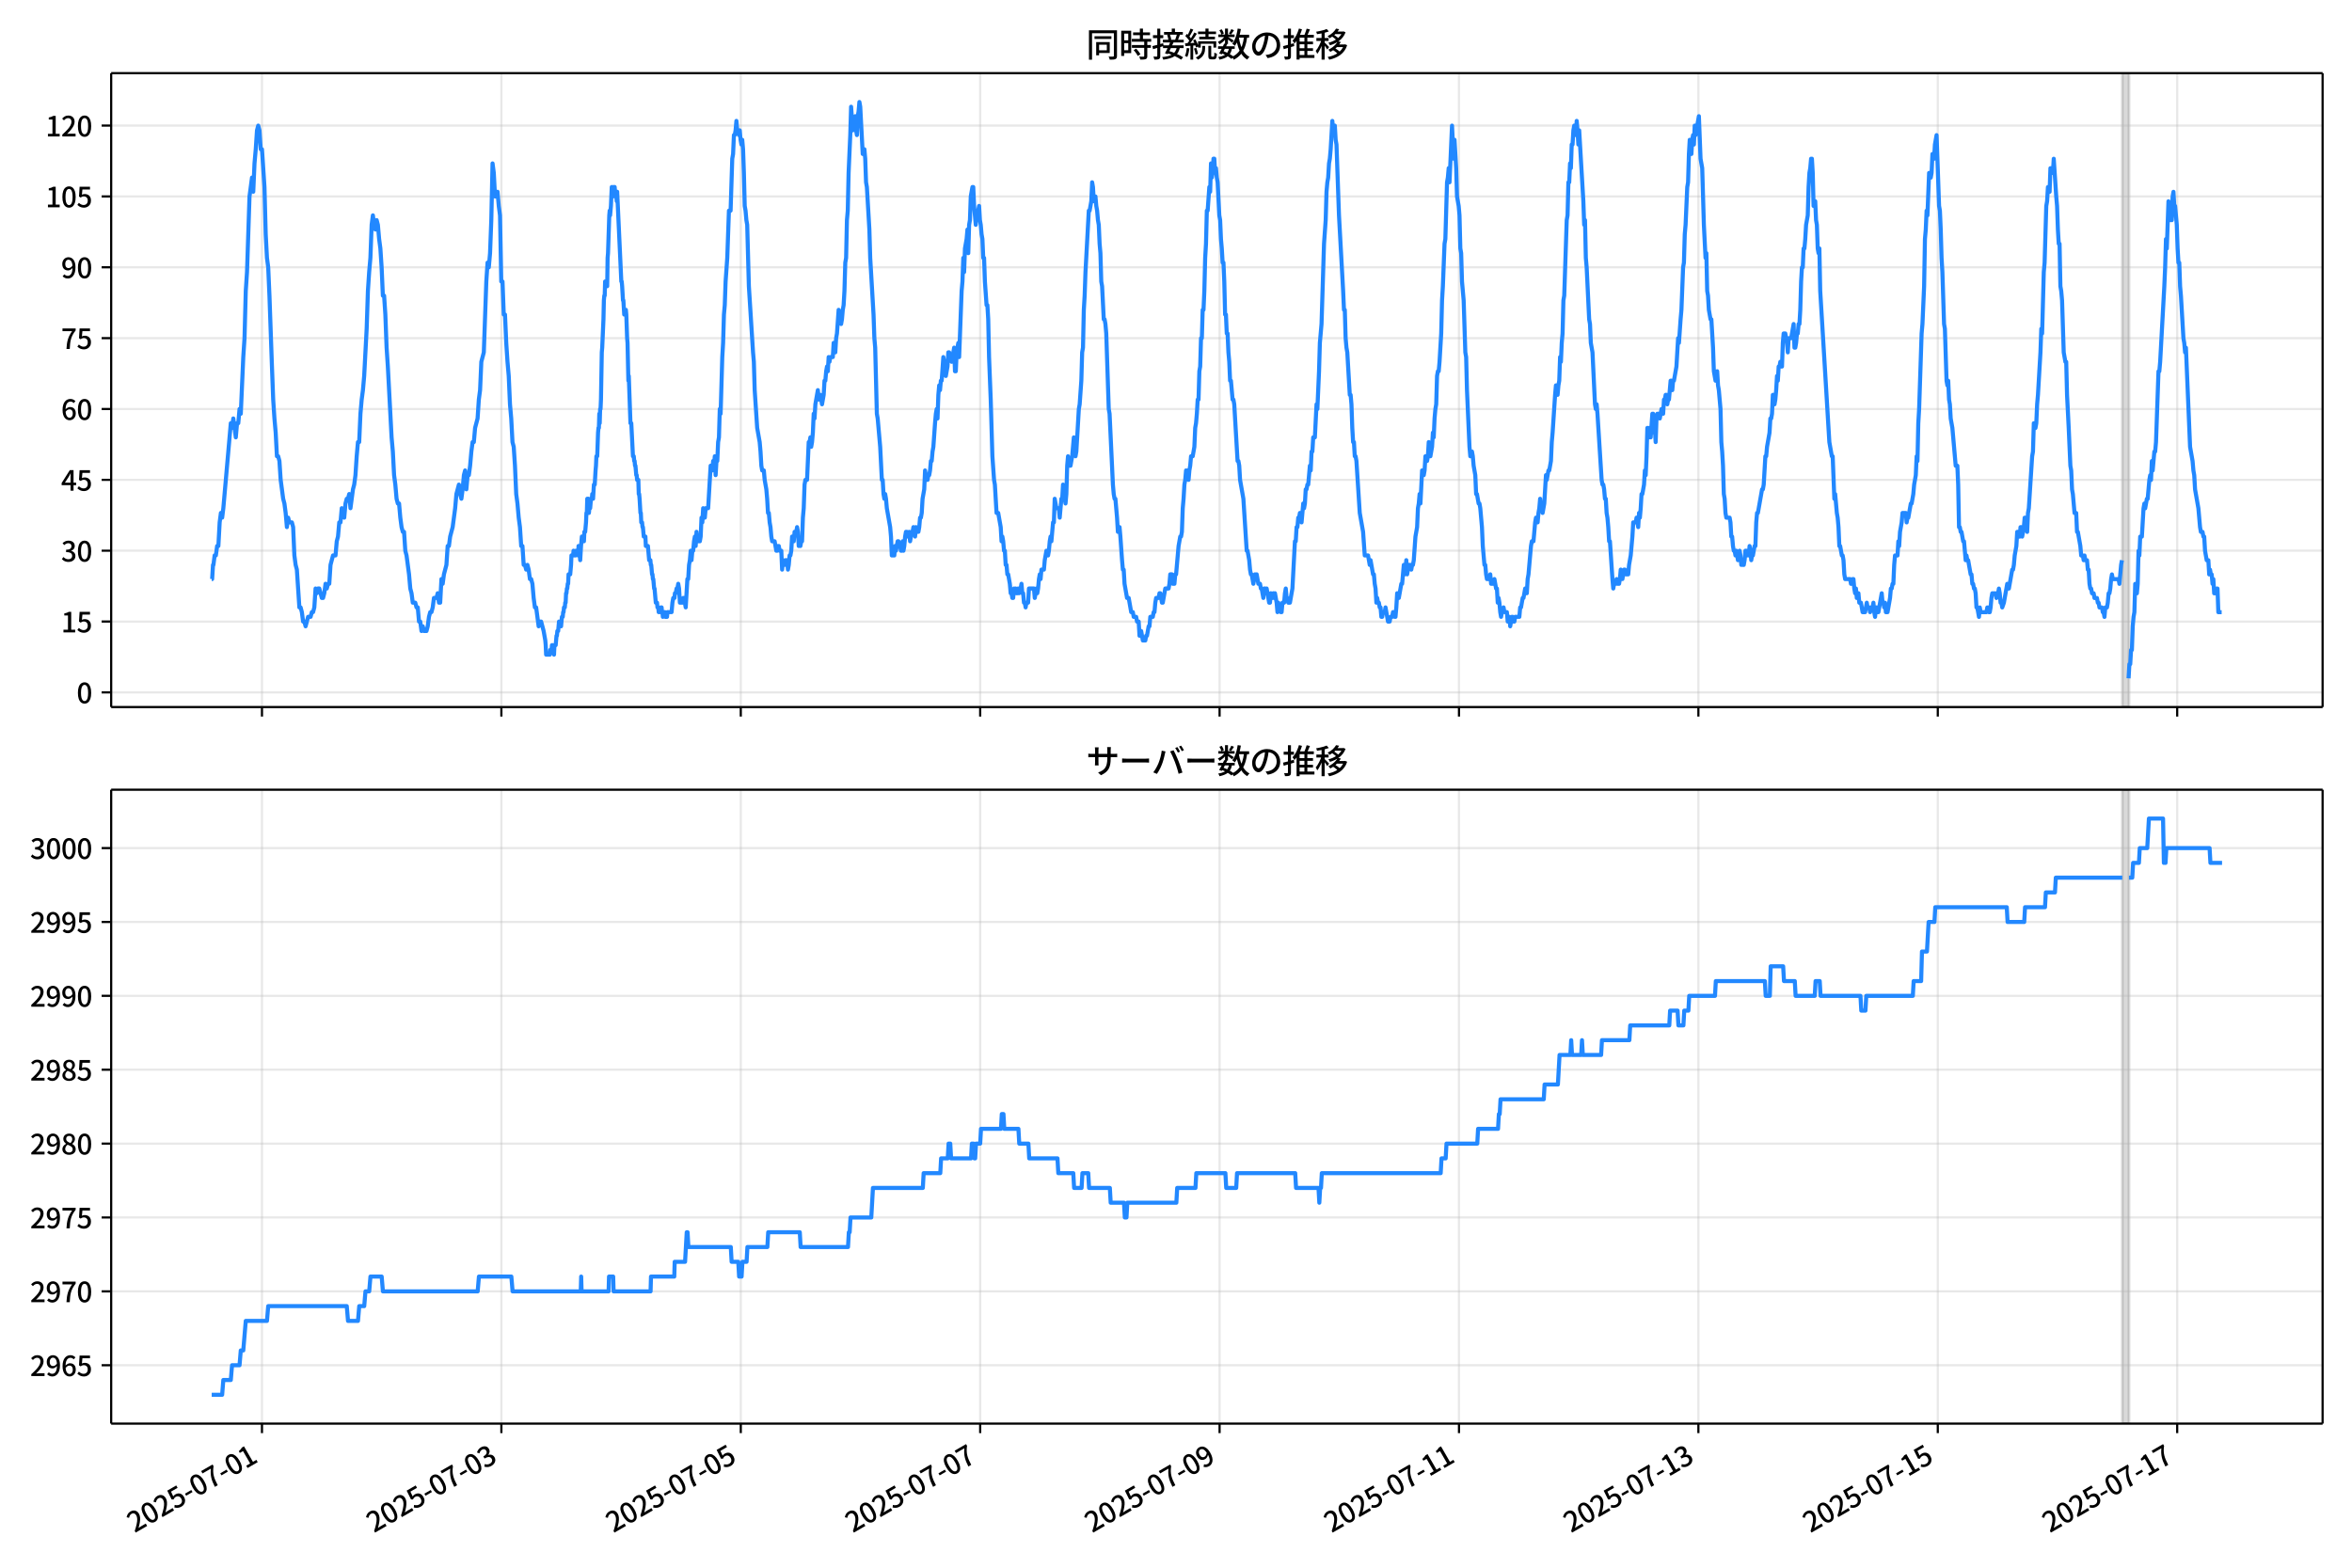 <!DOCTYPE svg  PUBLIC '-//W3C//DTD SVG 1.1//EN'  'http://www.w3.org/Graphics/SVG/1.1/DTD/svg11.dtd'>
<svg version="1.1" viewBox="0 0 864 576" xmlns="http://www.w3.org/2000/svg" xmlns:xlink="http://www.w3.org/1999/xlink">
 <defs>
  <style type="text/css">*{stroke-linejoin: round; stroke-linecap: butt}</style>
 </defs>
 <g id="aa">
  <g id="ab">
   <path d="m0 576h864v-576h-864z" fill="#fff"/>
  </g>
  <g id="ac">
   <g id="ad">
    <path d="m40.84 259.78h812.36v-232.9h-812.36z" fill="#fff"/>
   </g>
   <g id="ae">
    <path d="m779.63 259.78h2.443v-232.9h-2.443z" clip-path="url(#c)" fill="#808080" opacity=".3" stroke="#808080"/>
   </g>
   <g id="af">
    <g id="ag">
     <g id="ah">
      <path d="m96.235 259.78v-232.9" clip-path="url(#c)" fill="none" stroke="#b0b0b0" stroke-linecap="square" stroke-opacity=".3" stroke-width=".8"/>
     </g>
     <g id="ai">
      <defs>
       <path id="f" d="m0 0v3.5" stroke="#000" stroke-width=".8"/>
      </defs>
      <use x="96.235" y="259.778" stroke="#000000" stroke-width=".8" xlink:href="#f"/>
     </g>
    </g>
    <g id="aj">
     <g id="ak">
      <path d="m184.18 259.78v-232.9" clip-path="url(#c)" fill="none" stroke="#b0b0b0" stroke-linecap="square" stroke-opacity=".3" stroke-width=".8"/>
     </g>
     <g id="al">
      <use x="184.179" y="259.778" stroke="#000000" stroke-width=".8" xlink:href="#f"/>
     </g>
    </g>
    <g id="am">
     <g id="an">
      <path d="m272.12 259.78v-232.9" clip-path="url(#c)" fill="none" stroke="#b0b0b0" stroke-linecap="square" stroke-opacity=".3" stroke-width=".8"/>
     </g>
     <g id="ao">
      <use x="272.123" y="259.778" stroke="#000000" stroke-width=".8" xlink:href="#f"/>
     </g>
    </g>
    <g id="ap">
     <g id="aq">
      <path d="m360.07 259.78v-232.9" clip-path="url(#c)" fill="none" stroke="#b0b0b0" stroke-linecap="square" stroke-opacity=".3" stroke-width=".8"/>
     </g>
     <g id="ar">
      <use x="360.066" y="259.778" stroke="#000000" stroke-width=".8" xlink:href="#f"/>
     </g>
    </g>
    <g id="as">
     <g id="at">
      <path d="m448.01 259.78v-232.9" clip-path="url(#c)" fill="none" stroke="#b0b0b0" stroke-linecap="square" stroke-opacity=".3" stroke-width=".8"/>
     </g>
     <g id="au">
      <use x="448.01" y="259.778" stroke="#000000" stroke-width=".8" xlink:href="#f"/>
     </g>
    </g>
    <g id="av">
     <g id="aw">
      <path d="m535.95 259.78v-232.9" clip-path="url(#c)" fill="none" stroke="#b0b0b0" stroke-linecap="square" stroke-opacity=".3" stroke-width=".8"/>
     </g>
     <g id="ax">
      <use x="535.954" y="259.778" stroke="#000000" stroke-width=".8" xlink:href="#f"/>
     </g>
    </g>
    <g id="ay">
     <g id="az">
      <path d="m623.9 259.78v-232.9" clip-path="url(#c)" fill="none" stroke="#b0b0b0" stroke-linecap="square" stroke-opacity=".3" stroke-width=".8"/>
     </g>
     <g id="ba">
      <use x="623.898" y="259.778" stroke="#000000" stroke-width=".8" xlink:href="#f"/>
     </g>
    </g>
    <g id="bb">
     <g id="bc">
      <path d="m711.84 259.78v-232.9" clip-path="url(#c)" fill="none" stroke="#b0b0b0" stroke-linecap="square" stroke-opacity=".3" stroke-width=".8"/>
     </g>
     <g id="bd">
      <use x="711.841" y="259.778" stroke="#000000" stroke-width=".8" xlink:href="#f"/>
     </g>
    </g>
    <g id="be">
     <g id="bf">
      <path d="m799.79 259.78v-232.9" clip-path="url(#c)" fill="none" stroke="#b0b0b0" stroke-linecap="square" stroke-opacity=".3" stroke-width=".8"/>
     </g>
     <g id="bg">
      <use x="799.785" y="259.778" stroke="#000000" stroke-width=".8" xlink:href="#f"/>
     </g>
    </g>
   </g>
   <g id="bh">
    <g id="bi">
     <g id="bj">
      <path d="m40.84 254.4h812.36" clip-path="url(#c)" fill="none" stroke="#b0b0b0" stroke-linecap="square" stroke-opacity=".3" stroke-width=".8"/>
     </g>
     <g id="bk">
      <defs>
       <path id="h" d="m0 0h-3.5" stroke="#000" stroke-width=".8"/>
      </defs>
      <use x="40.84" y="254.398" stroke="#000000" stroke-width=".8" xlink:href="#h"/>
     </g>
     <g id="bl">
      <!-- 0 -->
      <g transform="translate(28.14 258.38) scale(.1 -.1)">
       <defs>
        <path id="a" transform="scale(.016)" d="m1830-90q-460 0-806 275-346 276-535 823-188 547-188 1366 0 820 188 1357 189 538 535 803 346 266 806 266 461 0 800-269 340-269 528-803 189-534 189-1354 0-819-189-1366-188-547-528-823-339-275-800-275zm0 589q237 0 422 185 186 186 288 599 103 413 103 1091 0 679-103 1082-102 403-288 582-185 180-422 180-236 0-422-180-186-179-292-582-105-403-105-1082 0-678 105-1091 106-413 292-599 186-185 422-185z"/>
       </defs>
       <use xlink:href="#a"/>
      </g>
     </g>
    </g>
    <g id="bm">
     <g id="bn">
      <path d="m40.84 228.37h812.36" clip-path="url(#c)" fill="none" stroke="#b0b0b0" stroke-linecap="square" stroke-opacity=".3" stroke-width=".8"/>
     </g>
     <g id="bo">
      <use x="40.84" y="228.366" stroke="#000000" stroke-width=".8" xlink:href="#h"/>
     </g>
     <g id="bp">
      <!-- 15 -->
      <g transform="translate(22.44 232.35) scale(.1 -.1)">
       <defs>
        <path id="k" transform="scale(.016)" d="m544 0v608h1037v3277h-845v467q333 58 579 147 247 90 451 218h557v-4109h915v-608h-2694z"/>
        <path id="e" transform="scale(.016)" d="m1715-90q-365 0-653 90t-506 237q-217 147-383 307l352 480q134-134 294-246t361-183q202-70 452-70 262 0 473 118 212 119 333 346 122 227 122 541 0 460-247 716-246 256-649 256-224 0-384-64t-365-198l-365 237 141 2240h2387v-627h-1747l-109-1204q154 77 307 118 154 42 340 42 397 0 723-160t518-490q192-329 192-847 0-519-224-887t-586-560q-361-192-777-192z"/>
       </defs>
       <use xlink:href="#k"/>
       <use transform="translate(57)" xlink:href="#e"/>
      </g>
     </g>
    </g>
    <g id="bq">
     <g id="br">
      <path d="m40.84 202.33h812.36" clip-path="url(#c)" fill="none" stroke="#b0b0b0" stroke-linecap="square" stroke-opacity=".3" stroke-width=".8"/>
     </g>
     <g id="bs">
      <use x="40.84" y="202.334" stroke="#000000" stroke-width=".8" xlink:href="#h"/>
     </g>
     <g id="bt">
      <!-- 30 -->
      <g transform="translate(22.44 206.32) scale(.1 -.1)">
       <defs>
        <path id="l" transform="scale(.016)" d="m1715-90q-371 0-656 90t-503 240q-217 150-377 323l359 474q211-205 479-359 269-153 634-153 269 0 467 92 199 93 311 266t112 423q0 256-125 451t-429 300q-304 106-835 106v551q467 0 732 105 266 106 384 291 119 186 119 423 0 307-192 489-192 183-531 183-269 0-503-119-233-118-438-316l-384 460q282 256 614 413 333 157 737 157 422 0 748-144 327-144 512-413 186-269 186-659 0-403-221-685-221-281-592-422v-26q269-70 490-227t349-400 128-557q0-422-215-726-214-304-573-468-358-163-787-163z"/>
       </defs>
       <use xlink:href="#l"/>
       <use transform="translate(57)" xlink:href="#a"/>
      </g>
     </g>
    </g>
    <g id="bu">
     <g id="bv">
      <path d="m40.84 176.3h812.36" clip-path="url(#c)" fill="none" stroke="#b0b0b0" stroke-linecap="square" stroke-opacity=".3" stroke-width=".8"/>
     </g>
     <g id="bw">
      <use x="40.84" y="176.302" stroke="#000000" stroke-width=".8" xlink:href="#h"/>
     </g>
     <g id="bx">
      <!-- 45 -->
      <g transform="translate(22.44 180.29) scale(.1 -.1)">
       <defs>
        <path id="x" transform="scale(.016)" d="m2170 0v3072q0 192 12 457 13 266 20 458h-26q-90-179-183-365-92-185-195-364l-921-1415h2579v-576h-3328v493l1875 2957h858v-4717h-691z"/>
       </defs>
       <use xlink:href="#x"/>
       <use transform="translate(57)" xlink:href="#e"/>
      </g>
     </g>
    </g>
    <g id="by">
     <g id="bz">
      <path d="m40.84 150.27h812.36" clip-path="url(#c)" fill="none" stroke="#b0b0b0" stroke-linecap="square" stroke-opacity=".3" stroke-width=".8"/>
     </g>
     <g id="ca">
      <use x="40.84" y="150.271" stroke="#000000" stroke-width=".8" xlink:href="#h"/>
     </g>
     <g id="cb">
      <!-- 60 -->
      <g transform="translate(22.44 154.26) scale(.1 -.1)">
       <defs>
        <path id="q" transform="scale(.016)" d="m1971-90q-339 0-634 144-294 144-518 435-224 292-352 733-128 442-128 1044 0 678 147 1161 148 483 397 784 250 301 570 445t665 144q397 0 688-147 292-147 490-359l-403-448q-128 154-327 253-198 99-409 99-307 0-567-182-259-182-413-605-153-422-153-1145 0-608 115-1002t326-589q212-195 493-195 212 0 375 121 163 122 259 343t96 522q0 300-90 511-89 212-259 320-169 109-419 109-211 0-451-134t-458-461l-25 538q134 192 313 323t374 201q196 71 375 71 397 0 694-163 298-163 467-490 170-326 170-825 0-468-195-817-195-348-512-544-317-195-701-195z"/>
       </defs>
       <use xlink:href="#q"/>
       <use transform="translate(57)" xlink:href="#a"/>
      </g>
     </g>
    </g>
    <g id="cc">
     <g id="cd">
      <path d="m40.84 124.24h812.36" clip-path="url(#c)" fill="none" stroke="#b0b0b0" stroke-linecap="square" stroke-opacity=".3" stroke-width=".8"/>
     </g>
     <g id="ce">
      <use x="40.84" y="124.239" stroke="#000000" stroke-width=".8" xlink:href="#h"/>
     </g>
     <g id="cf">
      <!-- 75 -->
      <g transform="translate(22.44 128.22) scale(.1 -.1)">
       <defs>
        <path id="i" transform="scale(.016)" d="m1235 0q32 646 109 1187t224 1024 384 941 576 938h-2208v627h3027v-455q-409-512-665-989-256-476-397-969t-205-1053-90-1251h-755z"/>
       </defs>
       <use xlink:href="#i"/>
       <use transform="translate(57)" xlink:href="#e"/>
      </g>
     </g>
    </g>
    <g id="cg">
     <g id="ch">
      <path d="m40.84 98.207h812.36" clip-path="url(#c)" fill="none" stroke="#b0b0b0" stroke-linecap="square" stroke-opacity=".3" stroke-width=".8"/>
     </g>
     <g id="ci">
      <use x="40.84" y="98.207" stroke="#000000" stroke-width=".8" xlink:href="#h"/>
     </g>
     <g id="cj">
      <!-- 90 -->
      <g transform="translate(22.44 102.19) scale(.1 -.1)">
       <defs>
        <path id="j" transform="scale(.016)" d="m1562-90q-410 0-708 150-297 151-502 356l403 461q141-160 346-256t422-96q224 0 425 102 202 103 352 333 151 230 237 614 87 384 87 941 0 589-115 970t-323 563-496 182q-205 0-372-118-166-118-262-336t-96-525q0-301 86-512 87-211 259-323 173-112 417-112 224 0 460 141 237 141 448 461l32-544q-134-180-313-314t-371-208-384-74q-391 0-689 166-297 167-467 496-169 330-169 823 0 467 195 816t515 541 698 192q339 0 636-138 298-137 519-419 221-281 349-710t128-1018q0-691-141-1187t-391-807q-249-310-563-461-313-150-652-150z"/>
       </defs>
       <use xlink:href="#j"/>
       <use transform="translate(57)" xlink:href="#a"/>
      </g>
     </g>
    </g>
    <g id="ck">
     <g id="cl">
      <path d="m40.84 72.175h812.36" clip-path="url(#c)" fill="none" stroke="#b0b0b0" stroke-linecap="square" stroke-opacity=".3" stroke-width=".8"/>
     </g>
     <g id="cm">
      <use x="40.84" y="72.175" stroke="#000000" stroke-width=".8" xlink:href="#h"/>
     </g>
     <g id="cn">
      <!-- 105 -->
      <g transform="translate(16.74 76.16) scale(.1 -.1)">
       <use xlink:href="#k"/>
       <use transform="translate(57)" xlink:href="#a"/>
       <use transform="translate(114)" xlink:href="#e"/>
      </g>
     </g>
    </g>
    <g id="co">
     <g id="cp">
      <path d="m40.84 46.144h812.36" clip-path="url(#c)" fill="none" stroke="#b0b0b0" stroke-linecap="square" stroke-opacity=".3" stroke-width=".8"/>
     </g>
     <g id="cq">
      <use x="40.84" y="46.144" stroke="#000000" stroke-width=".8" xlink:href="#h"/>
     </g>
     <g id="cr">
      <!-- 120 -->
      <g transform="translate(16.74 50.129) scale(.1 -.1)">
       <defs>
        <path id="b" transform="scale(.016)" d="m282 0v429q697 621 1164 1136 468 515 701 956 234 442 234 826 0 256-87 451-86 196-262 301-176 106-445 106-275 0-506-151-230-150-422-368l-416 410q301 333 637 518 336 186 803 186 429 0 749-176t496-493 176-745q0-455-224-919t-615-935q-390-470-889-950 186 20 394 36t374 16h1184v-634h-3046z"/>
       </defs>
       <use xlink:href="#k"/>
       <use transform="translate(57)" xlink:href="#b"/>
       <use transform="translate(114)" xlink:href="#a"/>
      </g>
     </g>
    </g>
   </g>
   <g id="cs">
    <path d="m77.765 212.75h.164l.318-5.206h.162l.432-3.471h.457l.46-3.471h.457l.475-8.677.456-3.471.459 1.736.432-3.471 2.748-31.238.458 1.736.458-3.471.916 6.942.458-5.206h.458l.458-5.206.458 1.736.916-20.825.458-6.942.458-17.355.458-6.942.916-27.767.916-6.942.458 5.206.458-10.413.458-5.206.458-6.942.458-1.736.458 1.736.458 6.942h.458l.916 13.884.458 17.355.458 8.677.458 3.471.458 10.413.916 26.032.458 12.148.458 6.942.458 5.206.458 8.677h.458l.458 1.736.458 6.942.916 6.942.458 1.736.458 3.471.458 5.206.458-3.471.458 1.736h.916l.458 1.736.458 10.413.458 3.471.458 1.736.916 13.884h.458l.458 1.736.458 3.471h.458l.458 1.736.916-3.471h.916l.458-1.736h.458l.458-1.736.458-6.942.458 1.736.458-1.736h.458l.916 3.471h.458l.458-1.736.458-3.471.458 1.736.458-1.736h.458l.458-6.942.916-3.471h.916l.458-5.206.458-1.736.458-5.206h.458l.458-5.206.916 3.471.458-5.206.458-1.736h.458l.458-1.736.458 5.206.916-6.942.458-1.736.458-3.471.458-6.942.458-5.206h.458l.458-10.413.458-5.206.458-3.471.458-5.206.916-17.355.458-13.884.458-6.942.458-5.206.458-12.148.458-3.471.458 3.471.458 1.736.458-3.471.458 1.736.458 5.206.458 3.471.458 6.942.458 10.413h.458l.458 6.942.458 12.148.458 6.942 1.374 26.032.458 5.206.458 8.677.458 3.471.458 5.206.458 1.736h.458l.458 5.206.458 3.471.458 1.736h.458l.458 6.942.458 1.736.916 6.942.458 5.206.458 1.736.458 3.471h.916l.458 1.736h.458l.458 5.206h.458l.458 3.471.458-1.736.458 1.736h.916l.458-1.736.458-3.471.458-1.736h.458l.458-1.736.458-3.471h.916l.458-1.736.458 3.471h.458l.458-8.677.458 1.736.458-3.471.916-3.471.458-6.942h.458l.458-3.471.916-3.471.916-6.942.458-5.206.916-3.471.458 3.471.458 1.736.458-3.471.458-5.206.458-1.736.458 6.942.458-5.206h.458l.458-3.471.458-5.206.458-3.471h.458l.458-5.206.916-3.471.458-6.942.458-3.471.458-10.413.916-3.471.916-26.032.458-6.942.458 1.736.458-5.206.458-12.148.458-20.825.458 3.471.458 8.677h.458l.458-1.736.458 5.206.458 3.471.458 24.296h.458l.458 12.148h.458l.458 10.413.458 6.942.458 5.206.458 10.413.458 5.206.458 8.677.458 1.736.458 6.942.458 10.413.458 3.471.458 5.206.458 3.471.458 6.942h.458l.458 6.942h.458l.458 1.736.458-1.736.458 1.736.458 3.471h.458l.458 1.736.458 5.206.458 3.471h.458l.916 6.942.458-1.736h.458l.916 3.471.611 3.471.153 1.736.153 3.471h1.374l.153-1.736h.458l.153-1.736h.305l.153 1.736h.153l.153 1.736.153-3.471h.458l.305-3.471h.153l.153-1.736h.305l.305-3.471h.611l.153 1.736.305-3.471h.305l.153-1.736h.153l.153-1.736h.305l.153-1.736h.153l.153-3.471h.153l.153-1.736h.153l.153-1.736h.153l.153-3.471h.611l.305-3.471.153-3.471h.611l.153-1.736.153 1.736h.611l.153-1.736h.611l.153 1.736.153-3.471.153 1.736h.153l.305 3.471.305-5.206.305-3.471.153 1.736h.153l.153-1.736h.153l.153 1.736.153-3.471h.305l.305-3.471.153-3.471h.153l.153-5.206h.458l.153 5.206.153-1.736h.305l.305-3.471h.305l.153-1.736.153 1.736h.153l.305-5.206h.305l.305-5.206.153-1.736.153-3.471h.305l.305-8.677.153-1.736h.153l.153-5.206.153 3.471.153-5.206h.153l.153-3.471.305-17.355.153-1.736.458-10.413.153-6.942.153-1.736h.153l.153-5.206.153 1.736.153-1.736.153 1.736.153-1.736.153 1.736.153-10.413.153-1.736.458-13.884.153-1.736.153 1.736.305-3.471.305-6.942.153 3.471h.305l.153-3.471h.458l.153 1.736h.305l.305 3.471.153-3.471 1.527 32.974h.153l.153 1.736.305 5.206h.153l.305 5.206.153-1.736h.153l.153 1.736.153-1.736.153 1.736.305 8.677.153 1.736.305 13.884.153-1.736.611 17.355h.305l.611 12.148h.305l.153 1.736h.153l.153 1.736h.153l.305 3.471h.153l.153 1.736h.458l.153 5.206h.153l.153 1.736.305 5.206h.153l.153 3.471h.305l.153 1.736h.153l.305 3.471h.611l.153 3.471h.763l.458 5.206h.458l.153 1.736h.153l.305 3.471h.153l.153 1.736h.153l.305 3.471h.153l.458 5.206h.458l.153 1.736h.305l.153 1.736h.611l.153-1.736.153 1.736.153-1.736.153 1.736h.153l.153 1.736.153-1.736h.611l.153 1.736h.611l.153-1.736h1.527l.305-3.471.305-1.736h.458l.153-1.736h.305l.305-1.736h.305l.305-1.736.305 1.736.305 5.206h.916l.305-1.736h.305l.611 3.471.611-10.413h.305l.305-5.206.305-1.736.305-3.471.305 3.471.305-3.471h.305l.305-3.471.305-1.736.305 3.471.305-5.206.305 3.471h.916l.305-1.736.305-6.942.305 1.736.305-5.206.305 3.471h.305l.305-3.471h.916l.916-15.619h.305l.305 1.736.305-3.471.305 1.736.305-3.471.305 6.942.305-5.206h.305l.305-6.942.305-1.736.305-10.413.305 1.736.611-20.825.305-5.206.305-10.413.305-3.471.305-8.677.611-8.677.611-17.355h.611l.611-19.09.305-1.736.305-6.942h.305l.305-1.736.305-3.471.305 3.471h.305l.305 1.736.305-1.736.305 3.471.305 1.736.305-1.736.305 3.471.305 8.677.305 12.148.305 1.736.305 3.471.305 1.736.611 22.561 1.527 24.296.305 3.471.305 10.413.916 13.884.916 5.206.305 3.471.305 5.206.305 1.736h.611l.305 3.471.611 3.471.305 3.471.305 5.206h.305l.305 3.471.305 1.736.305 3.471.305 1.736h.916l.611 3.471h.305l.305-1.736h.305l.305 1.736h.611l.305 6.942.305-3.471.305 1.736h.305l.305-1.736h.611l.305 3.471.305-1.736.305-3.471h.305l.305-1.736.305-5.206.305 1.736h.305l.305-3.471h.611l.305-1.736.305 1.736.305 5.206.305-1.736.305 1.736.305-1.736h.305l.305-8.677.305-3.471.305-8.677.305-1.736h.611l.611-13.884h.305l.305-1.736.305 3.471.305-1.736.305-3.471.305-6.942.305 1.736.305-5.206.916-5.206.305 3.471.305-1.736h.305l.611 3.471.611-3.471.305-5.206h.305l.305-3.471.305-1.736.305 1.736.305-5.206.305 1.736.305-1.736h.916l.305-5.206.305 3.471h.305l.305-5.206.305-1.736.611-8.677.305 3.471.305-1.736.305 3.471.305-1.736.305-3.471.305-1.736.305-5.206.305-10.413.305-1.736.305-13.884.305-3.471.305-13.884.611-13.884.305-10.413.611 8.677.305-3.471h.305l.305-1.736.305 5.206.305 1.736.305-6.942.305-1.736.305-3.471.305 1.736.916 17.355.305-1.736h.305l.305 3.471.305 8.677.305 1.736.916 15.619.305 10.413 1.221 20.825.305 8.677.305 3.471.611 24.296.305 1.736.916 10.413.611 12.148h.305l.305 5.206.305 1.736.305-1.736.305 1.736.305 3.471 1.221 6.942.305 3.471.305 6.942h.916l.305-3.471.305 1.736.611-3.471h.305l.305 1.736h.305l.305 1.736h.305l.305-3.471.305 3.471.305-1.736.305-3.471.305-1.736h.305l.305 1.736h.305l.305-1.736.305 3.471.611-3.471h.305l.305-1.736.611 3.471.305-3.471.305 1.736h.611l.305-1.736.305-3.471h.305l.305-1.736.305-5.206.611-3.471.305-6.942.611 3.471h.305l.305-1.736h.305l.305-1.736.305-3.471h.305l.305-3.471.305-1.736.611-8.677.305-3.471.305-1.736.305 3.471.305-8.677.305-3.471.305 1.736.305-3.471h.305l.611-8.677.305 1.736h.305l.305 5.206.611-3.471.305-5.206h.305l.305 1.736h.305l.305 1.736.916-5.206.305 8.677h.305l.305-6.942.611-3.471.305 5.206.916-24.296.305-3.471.305-8.677.305 5.206.305-8.677.611-3.471.305-3.471.305 8.677.305-10.413.305-1.736.305-8.677.611-3.471h.305l.305 6.942.611 6.942.305-3.471h.305l.611-3.471.305 5.206.305 1.736.305 3.471.305 1.736.305 6.942h.305l.305 8.677.611 8.677h.305l.305 5.206.305 13.884.611 15.619.611 20.825.611 8.677.305 1.736.611 10.413h.611l.916 5.206.305 5.206.305-1.736.305 1.736.305 3.471h.305l.305 5.206h.305l.305 3.471h.305l.611 3.471.305 3.471h.305l.305 1.736h.305l.305-3.471.305 1.736.305-1.736.305 1.736h.305l.305-1.736.305 1.736.305-1.736h.305l.305-1.736.305 3.471h.305l.305 3.471h.305l.305 1.736.305-1.736h.611l.305-5.206h1.832l.305 3.471.611-3.471.305 1.736.305-1.736.305-3.471.305-1.736.305 1.736.305-3.471h.916l.305-3.471.611-3.471.305 1.736h.305l.305-1.736.305-3.471.305-1.736.305 1.736.611-6.942h.305l.305-8.677.611 3.471h.916l.305 3.471.611-6.942h.305l.305-5.206.305 3.471.611 3.471.305-3.471.305-10.413.305-3.471.305 3.471h.611l.611-3.471.611-6.942.305 1.736.305 5.206.305-1.736.916-15.619.305-1.736.611-8.677.305-10.413.305-1.736.305-13.884.305-5.206.305-8.677 1.221-22.561h.305l.611-3.471.305-6.942.305 1.736.305 5.206.305-1.736h.305l.305 3.471.305 1.736.305 3.471.305 1.736.305 6.942.305 3.471.305 10.413.305 1.736.611 12.148h.305l.305 1.736.305 3.471.916 27.767.305 1.736 1.221 26.032.305 3.471.305 1.736h.305l.611 6.942.305 5.206.305-1.736h.305l.305 3.471.611 8.677.305 3.471h.305l.305 5.206.916 5.206h.611l.916 5.206h.611l.305 1.736h.916l.305 1.736h.611l.305 5.206.305-1.736h.305l.611 3.471h.916l.305-1.736h.305l.611-3.471h.305l.305-3.471h.916l.305-1.736h.305l.305-3.471.305-1.736h.916l.305-1.736h.305l.611 3.471h.305l.916-5.206h1.221l.305-1.736.305-3.471h.611l.305 3.471h.611l.305-3.471h.305l.916-10.413.611-3.471h.305l.305-1.736.305-8.677.305-3.471.305-5.206.305-1.736.305-3.471.305 1.736.305-1.736.305 3.471.305-3.471.305-1.736.305-3.471h.611l.611-3.471.305-6.942.305-1.736.305-3.471.305-5.206h.305l.305-10.413.305-1.736.305-10.413h.305l.305-10.413h.305l.305-6.942.305-12.148.305-5.206.305-12.148h.305l.611-8.677.305 1.736.305-10.413.305 5.206.305-1.736.305-5.206h.305l.305 5.206.305-1.736.305 3.471.305 1.736.611 12.148.305 1.736.305 6.942.305 3.471.305 5.206h.305l.305 6.942.305 12.148h.305l.305 6.942h.305l.305 6.942.305 3.471.305 6.942h.305l.611 6.942h.305l.305 1.736 1.221 20.825h.305l.305 1.736.305 5.206 1.221 6.942 1.221 19.09h.305l.611 3.471.305 3.471.305 1.736h.305l.611 3.471.611-3.471.305 1.736.305-1.736.611 3.471h.611l.305 1.736h.305l.611 3.471.305-3.471h.305l.305 1.736.305-1.736.916 5.206h.305l.305-3.471.305 1.736h.305l.305-1.736.305 1.736.305-1.736.611 3.471.305 3.471.305-3.471.305 1.736h.305l.305 1.736h.305l.305-3.471h.611l.305-3.471.305-1.736.305 3.471h.305l.305 1.736h.611l.916-5.206.916-17.355h.305l.305-5.206h.305l.305-3.471h.305l.305-1.736.611 3.471.611-6.942.305 1.736.305-1.736.305-5.206h.305l.305-1.736h.305l.611-6.942.305 1.736.305-6.942h.305l.305-5.206h.611l.611-12.148.305 1.736.611-13.884.305-10.413.611-6.942.916-29.503.611-8.677.305-10.413.305-3.471.305-1.736.305-5.206.305-1.736.305-3.471.611-10.413.305 3.471.305-1.736h.305l.305 5.206.305 1.736.916 26.032 1.527 27.767.305 6.942h.305l.305 10.413.305 3.471.305 1.736.916 15.619h.305l.305 3.471.305 8.677.305 5.206h.305l.305 5.206h.305l.305 1.736 1.221 19.09 1.221 6.942.611 8.677h1.221l.611 3.471.305-1.736.916 5.206h.305l.305 3.471.305 1.736.305 5.206.305-1.736.305 1.736h.305l.305 1.736h.305l.305 3.471h.305l.305-1.736h.611l.305-1.736.916 5.206h.611l.305-1.736h.611l.305-1.736h.305l.305 1.736h.305l.305-3.471.305-5.206.305 1.736h.305l.916-5.206h.305l.611-6.942.305 3.471.305-1.736.305-3.471.305 5.206.611-3.471h.611l.305 1.736.305-1.736h.305l.305-1.736.611-8.677.611-3.471.305-6.942.305-1.736.305-3.471.305 3.471.611-12.148h.305l.305 1.736.305-1.736.305-5.206h.305l.305 1.736.305-1.736.305-5.206.305 5.206h.305l.611-3.471.305-5.206.305 1.736.305-6.942.305-3.471.305-1.736.305-10.413.305-1.736h.305l.305-3.471.611-10.413.305-12.148.305-5.206.611-15.619.305-1.736.611-20.825.305-1.736.305-3.471.305 5.206.916-20.825.611 12.148.305-6.942.611 10.413.305 10.413.611 3.471.305 3.471.305 12.148.305 1.736.305 10.413.611 6.942.611 19.09.305 1.736.305 12.148.916 20.825.305 3.471.305-1.736h.305l.305 1.736.305 3.471.611 3.471.305 6.942h.305l.611 3.471h.305l.305 1.736.611 6.942.305 6.942.611 6.942h.305l.305 3.471.305 1.736h.916l.305-1.736.305 3.471h.916l.305-1.736.611 3.471h.305l.305 5.206.305-1.736.305 1.736.305 3.471.305 1.736.305-1.736h.305l.305-1.736.305 1.736h.916l.305 3.471.305-1.736h.305l.305 3.471.611-3.471h.305l.305 1.736h.305l.305-1.736h1.527l.305-3.471h.305l.611-3.471h.305l.611-3.471.305 1.736h.305l.305-5.206.305-1.736.916-10.413.305-1.736h.611l.611-6.942.305-1.736h.305l.305 1.736.305-3.471.305-1.736.305-3.471.305 3.471.305-1.736.305 3.471.611-3.471.611-10.413.305 1.736.611-3.471h.305l.611-3.471.305-6.942.305-3.471.916-13.884.305-3.471h.305l.305 3.471.305-3.471.305-1.736.305-8.677.305 1.736.305-6.942.305-3.471.305-12.148.305-1.736.916-27.767.305-1.736.305-12.148h.305l.305-6.942.305 1.736.305-8.677h.305l.305-5.206.305-1.736h.305l.305 3.471.305-5.206.305 3.471.305 5.206.305-5.206 1.527 26.032.305 8.677.305-1.736.305 13.884.305 3.471.916 19.09.305 1.736.305 6.942.611 3.471.916 19.09.305 1.736.305-1.736.305 3.471 1.527 24.296.305 1.736h.305l.305 1.736.305 3.471h.305l.305 5.206.305 1.736.305 3.471.305 5.206h.305l.916 13.884.305 3.471.305-1.736h.611l.305-1.736.305 1.736h.611l.305-1.736.305-3.471.611 3.471.611-3.471h.305l.305 1.736h.916l.305-3.471.611-3.471.611-6.942.305-5.206h.916l.305-1.736.611 3.471.305-5.206.305 1.736.305-3.471.305-5.206h.305l.611-3.471.305-5.206.305 1.736.305-6.942.305-10.413h.305l.305 3.471.305-3.471.305 3.471.611-8.677h.305l.305 6.942.305-1.736.305 5.206.305-8.677.305-1.736h.611l.305 1.736.611-3.471h.305l.305 1.736.305-5.206h.305l.305-1.736h.305l.305 3.471.305-1.736h.305l.611-6.942h.305l.305 3.471.305-3.471h.305l.916-5.206.611-10.413.305 1.736.611-8.677.305-3.471.611-15.619.305-1.736.305-10.413.305-3.471.611-13.884.305-1.736.305-10.413.305-5.206.305 3.471.305 1.736.305-5.206.305-1.736.305 3.471.305-6.942.305 3.471 1.221-6.942.611 15.619.611 3.471.611 20.825.611 12.148.305-1.736.305 13.884.305 1.736.305 5.206.611 3.471h.305l.611 10.413.305 8.677.611 3.471.611-3.471.305 5.206.305 1.736.611 6.942.305 12.148.305 3.471.305 5.206.305 10.413.305 1.736.305 5.206.305 1.736h1.221l.305 1.736.305 5.206h.305l.305 3.471.305 1.736h.305l.305 1.736.305-1.736.611 3.471.611-3.471.305 1.736.305 3.471.305-1.736.305 1.736h.305l.305-1.736.305-3.471h.305l.305 1.736.305-1.736.305 1.736.305-3.471.305 1.736.305 3.471.305-1.736h.305l.611-3.471h.305l.305-8.677.305-3.471h.305l1.527-8.677h.305l.305-1.736.611-10.413h.305l.305-3.471.916-5.206.305-5.206h.305l.305-1.736.305-6.942h.305l.305 3.471.305-1.736.305-3.471.305-5.206.305 1.736.305-5.206h.305l.305-1.736.305 1.736h.305l.305-8.677.305-3.471h.611l.611 3.471.305 3.471.305-5.206h.916l.916-5.206.305 8.677h.305l.305-1.736.305-3.471h.305l.305-3.471h.305l.305-5.206.305-10.413.305-5.206h.305l.305-6.942h.305l.305-3.471.305-5.206.611-3.471.305-10.413.305-5.206.305-1.736.305-3.471h.305l.305 5.206.305 12.148.305-1.736h.305l.305 6.942.305 1.736.305 8.677.305 1.736.305-1.736.305 15.619 3.359 55.534.916 5.206h.305l.611 15.619.305-1.736.611 6.942.305 1.736.305 3.471.305 6.942h.305l.611 3.471h.305l.305 1.736.305 5.206.305 1.736h1.832l.305 1.736h.305l.305-1.736h.305l.305 3.471.305 1.736.305-1.736.305 3.471.305-1.736h.305l.305 3.471h.611l.611 3.471h.916l.611-3.471.305 1.736h.611l.305 1.736.305-1.736h.611l.305-1.736.305 3.471.305 1.736.305-3.471h.305l.305 1.736h.305l1.221-6.942.305 3.471h.305l.305 1.736.305-1.736.305 3.471h.611l.916-5.206.305-3.471h.305l.305-1.736h.305l.305-6.942.305-3.471h.916l.305-5.206.305 1.736.305-5.206.611-3.471.305-3.471h1.221l.305 3.471.305-1.736h.305l.916-5.206h.305l.611-3.471.305-3.471.611-3.471.305-6.942.305 1.736.305-13.884.305-5.206.916-27.767.305-3.471.611-13.884.305-17.355.305-3.471.305-6.942.305 1.736.611-15.619.305 1.736h.305l.305-1.736.305-6.942h.305l.305 1.736.305-5.206.611-3.471.916 26.032.305 1.736.305 6.942.305 10.413.305 5.206.611 19.09.305 1.736.611 19.09.305 1.736.305-1.736.305 6.942.305 1.736.305 5.206.611 3.471 1.221 13.884h.611l.305 6.942.305 15.619h.305l.305 1.736h.305l.611 3.471h.305l.611 6.942.305-1.736.305 1.736h.305l.916 5.206h.305l.305 3.471h.305l.305 1.736h.305l.305 1.736.305 5.206h.305l.611 3.471.305-3.471.305 1.736h2.138l.305-1.736h.305l.305 1.736h.305l.305-1.736.305-3.471.305-1.736h1.221l.305 1.736.305-1.736h.305l.305-1.736.305 1.736.305 3.471h.305l.305 1.736.611-1.736 1.221-6.942.305 1.736h.305l1.221-6.942h.305l.305-1.736.305-3.471.611-3.471.305-5.206h.305l.305 1.736h.305l.305-3.471h.305l.305 3.471.611-3.471.305-3.471h.305l.305 3.471.305 1.736.305-6.942.305-1.736 1.221-19.09.305-1.736.305-10.413.305 1.736h.305l.305-1.736.305-6.942.305-3.471.916-15.619.305-8.677.305 1.736.611-22.561.305-3.471.611-20.825.305-1.736.305-5.206h.305l.305 1.736.305-8.677h.305l.305 1.736h.305l.305-5.206.916 13.884.305 3.471.305 8.677.305 5.206h.305l.305 15.619.305 1.736.305 3.471.611 19.09.611 3.471h.305l.305 12.148.611 12.148.611 13.884.305 1.736.305 6.942.305 1.736.611 6.942h.611l.305 6.942h.305l.916 5.206.305 3.471h.611l.305 1.736.305-1.736.305 1.736h.611l.305 3.471h.305l.305 5.206.305 1.736h.305l.305 1.736h.611l.305 1.736h.916l.305 1.736h.305l.305 1.736h.916l.305 1.736h.305l.305 1.736.305-3.471h.611l.305-1.736.305-3.471h.305l.305-1.736.305-3.471.305-1.736.305 1.736h2.138l.305 1.736.611-6.942.305-1.736m2.443 43.386.305-5.206h.305l.305-5.206h.305l.305-8.677.305-3.471.305-1.736.305-10.413.611 3.471.305-3.471.305-12.148.305 1.736.305-6.942h.611l.611-10.413.305-1.736.305 1.736.611-3.471h.305l.611-6.942.305-1.736.305 1.736.305-6.942.305 3.471.611-6.942h.305l.305-3.471.916-26.032h.305l.305-3.471 1.527-27.767.305-6.942.305-10.413.305 3.471.611-17.355.611 6.942.305-1.736.305 1.736.305-8.677.305-1.736.305 5.206h.305l.611 6.942.305 8.677.305 5.206h.305l.305 8.677.305 3.471.916 15.619.305 1.736.305 3.471.305-1.736 1.527 36.445.916 5.206.305 3.471.305 1.736.305 5.206 1.221 6.942.611 6.942.305 1.736h.611l.305 1.736h.305l.305 5.206.611 3.471h.611l.305 5.206.305-1.736.305 1.736h.305l.305 3.471.305-1.736.305 5.206h.611l.305-1.736h.305l.305 8.677h1.221v0" clip-path="url(#c)" fill="none" stroke="#28f" stroke-linecap="square" stroke-width="1.5"/>
   </g>
   <g id="ct">
    <path d="m40.84 259.78v-232.9" fill="none" stroke="#000" stroke-linecap="square" stroke-width=".8"/>
   </g>
   <g id="cu">
    <path d="m853.2 259.78v-232.9" fill="none" stroke="#000" stroke-linecap="square" stroke-width=".8"/>
   </g>
   <g id="cv">
    <path d="m40.84 259.78h812.36" fill="none" stroke="#000" stroke-linecap="square" stroke-width=".8"/>
   </g>
   <g id="cw">
    <path d="m40.84 26.88h812.36" fill="none" stroke="#000" stroke-linecap="square" stroke-width=".8"/>
   </g>
   <g id="cx">
    <!-- 同時接続数の推移 -->
    <g transform="translate(399.02 20.88) scale(.12 -.12)">
     <defs>
      <path id="w" transform="scale(.016)" d="m1587 3936h3232v-518h-3232v518zm320-1114h557v-2534h-557v2534zm301 0h2291v-2086h-2291v512h1734v1069h-1734v505zm-1683 2260h5113v-570h-4524v-5056h-589v5626zm4768 0h595v-4896q0-250-67-397t-227-218q-160-77-426-96t-675-19q-13 83-45 192t-77 218q-45 108-89 185 281-13 527-13 247 0 330 0 83 7 118 42 36 35 36 112v4890z"/>
      <path id="u" transform="scale(.016)" d="m2714 4672h3238v-525h-3238v525zm-244-1235h3712v-538h-3712v538zm20-1184h3635v-531h-3635v531zm1523 3155h595v-2310h-595v2310zm832-2451h589v-2823q0-230-61-364-61-135-227-199-167-70-423-86t-633-16q-20 121-78 285-57 163-121 284 275-6 509-9t310-3q77 6 106 28 29 23 29 93v2810zm-2023-1677 487 282q153-160 313-352t294-381q135-189 206-343l-519-313q-64 153-189 348-124 196-278 394-154 199-314 365zm-2086 3718h1619v-4281h-1619v544h1056v3187h-1056v550zm32-1843h1293v-537h-1293v537zm-320 1843h563v-4832h-563v4832z"/>
      <path id="v" transform="scale(.016)" d="m3866 5408h614v-870h-614v870zm-1479-653h3597v-518h-3597v518zm-230-1485h4e3v-518h-4e3v518zm825 922 519 102q64-160 121-342 58-182 96-352 39-170 45-304l-544-128q-6 134-42 313-35 180-83 365-48 186-112 346zm1856 109 589-71q-96-275-202-557-105-281-195-486l-518 77q58 147 122 329 64 183 118 372t86 336zm-2643-2106h3943v-518h-3943v518zm1408 685 602-115q-167-371-362-784t-390-797-362-685l-525 179q160 288 346 666t368 784 323 752zm-659-2157 358 403q352-102 733-240 381-137 752-304 371-166 697-336 327-169 558-329l-384-461q-218 160-532 336-313 176-685 345-371 170-755 323-384 154-742 263zm1894 1114 583-71q-122-550-353-944-230-393-604-662t-922-435q-547-167-1296-269-25 128-93 269-67 141-137 230 678 64 1168 192t819 349q330 221 531 550 202 330 304 791zm-4684 217q396 90 953 240 557 151 1120 311l77-544q-525-154-1053-311-528-156-963-284l-134 588zm121 2093h1965v-563h-1965v563zm819 1248h576v-5229q0-236-51-374t-192-208q-141-77-355-99-214-23-541-16-13 115-64 288t-109 294q205-6 381-6t234 0q64 0 92 28 29 29 29 93v5229z"/>
      <path id="t" transform="scale(.016)" d="m4058 5408h595v-1798h-595v1798zm-1415-563h3443v-499h-3443v499zm231-992h3008v-499h-3008v499zm-224-877h3475v-1203h-531v729h-2432v-729h-512v1203zm1964-877h551v-1881q0-122 22-157 23-35 106-35 25 0 92 0 68 0 135 0t99 0q51 0 83 54t45 224 19 515q90-70 234-131t259-93q-19-429-83-662-64-234-183-326-118-93-316-93-39 0-103 0t-134 0-138 0q-67 0-99 0-237 0-365 64t-176 218q-48 153-48 422v1881zm-1164-6h550v-455q0-243-48-528-48-284-186-579-137-294-409-572-272-279-727-503-70 90-192 208-121 118-230 195 416 205 665 438 250 234 371 474 122 240 164 467 42 228 42 413v442zm-2240 3309 524-192q-121-244-259-503-137-259-275-496t-259-416l-410 173q122 186 246 438 125 253 240 515 116 263 193 481zm716-743 500-230q-224-359-496-756-272-396-548-764-275-368-518-650l-358 205q179 211 377 483 199 272 387 569 189 298 358 592 170 295 298 551zm-1721-665 307 403q166-154 339-340 173-185 320-364t224-327l-326-460q-77 160-218 348-141 189-314 384-172 196-332 356zm1485-832 435 179q128-211 249-458 122-246 215-474 93-227 137-412l-473-211q-32 185-119 422-86 237-201 486-115 250-243 468zm-1530-583q422 26 998 54 576 29 1184 68l7-499q-570-45-1127-84-556-38-992-70l-70 531zm1702-992 436 135q121-276 214-596t118-556l-454-148q-26 237-112 563-86 327-202 602zm-1363 109 499-83q-57-455-163-897-105-441-253-748-51 32-134 73-83 42-170 83-86 42-144 62 148 294 234 697t131 813zm691 627h525v-2861h-525v2861z"/>
      <path id="n" transform="scale(.016)" d="m224 2022h3187v-499h-3187v499zm51 2247h3111v-487h-3111v487zm1127-1735 563-121q-154-320-333-672t-352-679q-173-326-326-582l-532 173q148 243 324 566t345 669q170 346 311 646zm934-832 563-64q-89-480-262-838t-461-614-701-432-976-298q-25 128-99 269t-157 237q659 102 1085 303 426 202 666 554t342 883zm422 3597 519-211q-147-218-298-436-150-217-278-377l-403 186q121 173 252 413 132 240 208 425zm-1203 109h563v-2957h-563v2957zm-1075-320 448 186q134-192 246-420 112-227 157-393l-467-211q-38 172-147 406t-237 432zm1094-1050 397-236q-160-263-400-529-240-265-519-489-278-224-553-378-51 103-141 237-89 135-179 218 269 109 534 294 266 186 493 416 228 231 368 467zm487-204q83-45 246-145 163-99 352-211t346-211 221-150l-327-423q-83 77-230 198-147 122-317 253-170 132-327 250-156 119-259 189l295 250zm1798 396h2311v-556h-2311v556zm115 1178 615-90q-103-640-263-1235t-384-1101q-224-505-512-889-44 57-134 134t-186 157-166 125q275 339 473 796 199 458 340 995 141 538 217 1108zm1223-1510 614-58q-147-1101-445-1940-297-838-813-1443-515-604-1321-1014-26 71-90 177-64 105-134 208-70 102-128 159 742 346 1212 880 471 535 730 1290 260 755 375 1741zm-1005-135q134-851 387-1597 253-745 659-1305 407-560 1002-874-70-57-154-150-83-93-154-189-70-96-121-179-633 371-1056 988-422 618-688 1434-265 816-425 1783l550 89zm-3309-3065 327 416q377-148 754-330 378-182 701-378 324-195 548-368l-416-435q-211 179-519 378-307 198-666 383-358 186-729 334z"/>
      <path id="s" transform="scale(.016)" d="m3686 4378q-64-493-163-1041-99-547-265-1084-192-653-432-1104t-522-688-595-237q-320 0-596 221-275 221-448 621-172 400-172 931 0 537 220 1017 221 480 611 851 391 372 909 583 519 211 1121 211 576 0 1040-186 464-185 793-515 330-329 502-771 173-441 173-941 0-672-278-1194-278-521-816-851-538-329-1318-444l-378 601q166 20 307 42t263 48q307 70 585 217 279 148 496 375 218 227 342 534 125 308 125 692t-122 713q-121 330-358 573-236 243-582 380-346 138-781 138-525 0-935-186-409-185-694-489-284-304-432-656-147-352-147-678 0-365 89-605 90-240 224-355 135-115 276-115t288 144 297 457q151 314 298 800 147 461 246 982 100 522 145 1021l684-12z"/>
      <path id="o" transform="scale(.016)" d="m2995 2925h2893v-519h-2893v519zm0-1280h2893v-519h-2893v519zm-64-1299h3232v-557h-3232v557zm1312 3577h563v-3763h-563v3763zm429 1466 634-141q-154-390-340-794-185-403-339-684l-512 140q103 199 208 458 106 259 195 528 90 269 154 493zm-1472 25 582-147q-153-518-371-1018-217-499-483-931t-573-758q-38 64-109 160-70 96-147 198-77 103-141 160 416 416 733 1034t509 1302zm128-1203h2720v-537h-2720v-4205h-582v4422l313 320h269zm-3174-2157q396 90 953 240 557 151 1120 311l77-544q-525-154-1053-311-528-156-963-284l-134 588zm121 2093h1965v-563h-1965v563zm819 1248h576v-5229q0-236-51-374t-192-208q-141-77-355-99-214-23-541-16-13 115-64 288t-109 294q205-6 381-6t234 0q64 0 92 28 29 29 29 93v5229z"/>
      <path id="m" transform="scale(.016)" d="m4051 5402 595-109q-281-493-729-941t-1107-806q-39 64-106 144t-141 153q-73 74-137 119 608 288 1011 678t614 762zm-77-557h1511v-493h-1863l352 493zm1293 0h109l109 25 384-179q-192-505-496-905t-695-701q-390-301-845-519-454-217-947-358-44 109-137 253t-176 227q448 109 867 294 419 186 777 445 359 259 631 592t419 730v96zm-1990-954 377 307q167-96 336-218 170-121 320-249 151-128 247-237l-397-332q-90 108-237 236t-317 259q-169 132-329 234zm1107-934 595-109q-307-538-803-1031-496-492-1232-876-38 64-102 144t-138 156q-74 77-138 116 455 217 807 483t604 554q253 288 407 563zm-90-589h1460v-506h-1818l358 506zm1268 0h121l109 26 384-167q-192-614-531-1075t-787-794q-448-332-983-553-534-221-1129-355-45 115-132 269-86 153-176 249 551 96 1043 285 493 189 903 473 410 285 714 669t464 883v90zm-2132-1056 410 339q186-102 384-237 198-134 371-275t282-269l-435-371q-103 128-270 272-166 144-361 288t-381 253zm-2150 3533h589v-5376h-589v5376zm-992-1242h2336v-569h-2336v569zm1024-224 365-160q-96-339-231-707-134-368-291-727-157-358-336-672-179-313-365-537-44 128-134 291t-160 272q173 192 339 457 167 266 323 570 157 304 282 618t208 595zm941 1946 416-467q-314-122-695-221-380-99-784-173-403-74-780-131-20 102-71 236-51 135-102 231 358 58 732 138 375 80 711 179t573 208zm-397-2579q58-45 179-170 122-125 266-266 144-140 259-265t160-183l-352-473q-58 102-157 255-99 154-218 317-118 164-227 311-108 147-185 237l275 237z"/>
     </defs>
     <use xlink:href="#w"/>
     <use transform="translate(100)" xlink:href="#u"/>
     <use transform="translate(200)" xlink:href="#v"/>
     <use transform="translate(300)" xlink:href="#t"/>
     <use transform="translate(400)" xlink:href="#n"/>
     <use transform="translate(500)" xlink:href="#s"/>
     <use transform="translate(600)" xlink:href="#o"/>
     <use transform="translate(700)" xlink:href="#m"/>
    </g>
   </g>
  </g>
  <g id="cy">
   <g id="cz">
    <path d="m40.84 523.06h812.36v-232.9h-812.36z" fill="#fff"/>
   </g>
   <g id="da">
    <path d="m779.63 523.06h2.443v-232.9h-2.443z" clip-path="url(#d)" fill="#808080" opacity=".3" stroke="#808080"/>
   </g>
   <g id="db">
    <g id="dc">
     <g id="dd">
      <path d="m96.235 523.06v-232.9" clip-path="url(#d)" fill="none" stroke="#b0b0b0" stroke-linecap="square" stroke-opacity=".3" stroke-width=".8"/>
     </g>
     <g id="de">
      <use x="96.235" y="523.055" stroke="#000000" stroke-width=".8" xlink:href="#f"/>
     </g>
     <g id="df">
      <!-- 2025-07-01 -->
      <g transform="translate(49.446 563.33) rotate(-30) scale(.1 -.1)">
       <defs>
        <path id="g" transform="scale(.016)" d="m301 1536v544h1689v-544h-1689z"/>
       </defs>
       <use xlink:href="#b"/>
       <use transform="translate(57)" xlink:href="#a"/>
       <use transform="translate(114)" xlink:href="#b"/>
       <use transform="translate(171)" xlink:href="#e"/>
       <use transform="translate(228)" xlink:href="#g"/>
       <use transform="translate(263.7)" xlink:href="#a"/>
       <use transform="translate(320.7)" xlink:href="#i"/>
       <use transform="translate(377.7)" xlink:href="#g"/>
       <use transform="translate(413.4)" xlink:href="#a"/>
       <use transform="translate(470.4)" xlink:href="#k"/>
      </g>
     </g>
    </g>
    <g id="dg">
     <g id="dh">
      <path d="m184.18 523.06v-232.9" clip-path="url(#d)" fill="none" stroke="#b0b0b0" stroke-linecap="square" stroke-opacity=".3" stroke-width=".8"/>
     </g>
     <g id="di">
      <use x="184.179" y="523.055" stroke="#000000" stroke-width=".8" xlink:href="#f"/>
     </g>
     <g id="dj">
      <!-- 2025-07-03 -->
      <g transform="translate(137.39 563.33) rotate(-30) scale(.1 -.1)">
       <use xlink:href="#b"/>
       <use transform="translate(57)" xlink:href="#a"/>
       <use transform="translate(114)" xlink:href="#b"/>
       <use transform="translate(171)" xlink:href="#e"/>
       <use transform="translate(228)" xlink:href="#g"/>
       <use transform="translate(263.7)" xlink:href="#a"/>
       <use transform="translate(320.7)" xlink:href="#i"/>
       <use transform="translate(377.7)" xlink:href="#g"/>
       <use transform="translate(413.4)" xlink:href="#a"/>
       <use transform="translate(470.4)" xlink:href="#l"/>
      </g>
     </g>
    </g>
    <g id="dk">
     <g id="dl">
      <path d="m272.12 523.06v-232.9" clip-path="url(#d)" fill="none" stroke="#b0b0b0" stroke-linecap="square" stroke-opacity=".3" stroke-width=".8"/>
     </g>
     <g id="dm">
      <use x="272.123" y="523.055" stroke="#000000" stroke-width=".8" xlink:href="#f"/>
     </g>
     <g id="dn">
      <!-- 2025-07-05 -->
      <g transform="translate(225.33 563.33) rotate(-30) scale(.1 -.1)">
       <use xlink:href="#b"/>
       <use transform="translate(57)" xlink:href="#a"/>
       <use transform="translate(114)" xlink:href="#b"/>
       <use transform="translate(171)" xlink:href="#e"/>
       <use transform="translate(228)" xlink:href="#g"/>
       <use transform="translate(263.7)" xlink:href="#a"/>
       <use transform="translate(320.7)" xlink:href="#i"/>
       <use transform="translate(377.7)" xlink:href="#g"/>
       <use transform="translate(413.4)" xlink:href="#a"/>
       <use transform="translate(470.4)" xlink:href="#e"/>
      </g>
     </g>
    </g>
    <g id="do">
     <g id="dp">
      <path d="m360.07 523.06v-232.9" clip-path="url(#d)" fill="none" stroke="#b0b0b0" stroke-linecap="square" stroke-opacity=".3" stroke-width=".8"/>
     </g>
     <g id="dq">
      <use x="360.066" y="523.055" stroke="#000000" stroke-width=".8" xlink:href="#f"/>
     </g>
     <g id="dr">
      <!-- 2025-07-07 -->
      <g transform="translate(313.28 563.33) rotate(-30) scale(.1 -.1)">
       <use xlink:href="#b"/>
       <use transform="translate(57)" xlink:href="#a"/>
       <use transform="translate(114)" xlink:href="#b"/>
       <use transform="translate(171)" xlink:href="#e"/>
       <use transform="translate(228)" xlink:href="#g"/>
       <use transform="translate(263.7)" xlink:href="#a"/>
       <use transform="translate(320.7)" xlink:href="#i"/>
       <use transform="translate(377.7)" xlink:href="#g"/>
       <use transform="translate(413.4)" xlink:href="#a"/>
       <use transform="translate(470.4)" xlink:href="#i"/>
      </g>
     </g>
    </g>
    <g id="ds">
     <g id="dt">
      <path d="m448.01 523.06v-232.9" clip-path="url(#d)" fill="none" stroke="#b0b0b0" stroke-linecap="square" stroke-opacity=".3" stroke-width=".8"/>
     </g>
     <g id="du">
      <use x="448.01" y="523.055" stroke="#000000" stroke-width=".8" xlink:href="#f"/>
     </g>
     <g id="dv">
      <!-- 2025-07-09 -->
      <g transform="translate(401.22 563.33) rotate(-30) scale(.1 -.1)">
       <use xlink:href="#b"/>
       <use transform="translate(57)" xlink:href="#a"/>
       <use transform="translate(114)" xlink:href="#b"/>
       <use transform="translate(171)" xlink:href="#e"/>
       <use transform="translate(228)" xlink:href="#g"/>
       <use transform="translate(263.7)" xlink:href="#a"/>
       <use transform="translate(320.7)" xlink:href="#i"/>
       <use transform="translate(377.7)" xlink:href="#g"/>
       <use transform="translate(413.4)" xlink:href="#a"/>
       <use transform="translate(470.4)" xlink:href="#j"/>
      </g>
     </g>
    </g>
    <g id="dw">
     <g id="dx">
      <path d="m535.95 523.06v-232.9" clip-path="url(#d)" fill="none" stroke="#b0b0b0" stroke-linecap="square" stroke-opacity=".3" stroke-width=".8"/>
     </g>
     <g id="dy">
      <use x="535.954" y="523.055" stroke="#000000" stroke-width=".8" xlink:href="#f"/>
     </g>
     <g id="dz">
      <!-- 2025-07-11 -->
      <g transform="translate(489.16 563.33) rotate(-30) scale(.1 -.1)">
       <use xlink:href="#b"/>
       <use transform="translate(57)" xlink:href="#a"/>
       <use transform="translate(114)" xlink:href="#b"/>
       <use transform="translate(171)" xlink:href="#e"/>
       <use transform="translate(228)" xlink:href="#g"/>
       <use transform="translate(263.7)" xlink:href="#a"/>
       <use transform="translate(320.7)" xlink:href="#i"/>
       <use transform="translate(377.7)" xlink:href="#g"/>
       <use transform="translate(413.4)" xlink:href="#k"/>
       <use transform="translate(470.4)" xlink:href="#k"/>
      </g>
     </g>
    </g>
    <g id="ea">
     <g id="eb">
      <path d="m623.9 523.06v-232.9" clip-path="url(#d)" fill="none" stroke="#b0b0b0" stroke-linecap="square" stroke-opacity=".3" stroke-width=".8"/>
     </g>
     <g id="ec">
      <use x="623.898" y="523.055" stroke="#000000" stroke-width=".8" xlink:href="#f"/>
     </g>
     <g id="ed">
      <!-- 2025-07-13 -->
      <g transform="translate(577.11 563.33) rotate(-30) scale(.1 -.1)">
       <use xlink:href="#b"/>
       <use transform="translate(57)" xlink:href="#a"/>
       <use transform="translate(114)" xlink:href="#b"/>
       <use transform="translate(171)" xlink:href="#e"/>
       <use transform="translate(228)" xlink:href="#g"/>
       <use transform="translate(263.7)" xlink:href="#a"/>
       <use transform="translate(320.7)" xlink:href="#i"/>
       <use transform="translate(377.7)" xlink:href="#g"/>
       <use transform="translate(413.4)" xlink:href="#k"/>
       <use transform="translate(470.4)" xlink:href="#l"/>
      </g>
     </g>
    </g>
    <g id="ee">
     <g id="ef">
      <path d="m711.84 523.06v-232.9" clip-path="url(#d)" fill="none" stroke="#b0b0b0" stroke-linecap="square" stroke-opacity=".3" stroke-width=".8"/>
     </g>
     <g id="eg">
      <use x="711.841" y="523.055" stroke="#000000" stroke-width=".8" xlink:href="#f"/>
     </g>
     <g id="eh">
      <!-- 2025-07-15 -->
      <g transform="translate(665.05 563.33) rotate(-30) scale(.1 -.1)">
       <use xlink:href="#b"/>
       <use transform="translate(57)" xlink:href="#a"/>
       <use transform="translate(114)" xlink:href="#b"/>
       <use transform="translate(171)" xlink:href="#e"/>
       <use transform="translate(228)" xlink:href="#g"/>
       <use transform="translate(263.7)" xlink:href="#a"/>
       <use transform="translate(320.7)" xlink:href="#i"/>
       <use transform="translate(377.7)" xlink:href="#g"/>
       <use transform="translate(413.4)" xlink:href="#k"/>
       <use transform="translate(470.4)" xlink:href="#e"/>
      </g>
     </g>
    </g>
    <g id="ei">
     <g id="ej">
      <path d="m799.79 523.06v-232.9" clip-path="url(#d)" fill="none" stroke="#b0b0b0" stroke-linecap="square" stroke-opacity=".3" stroke-width=".8"/>
     </g>
     <g id="ek">
      <use x="799.785" y="523.055" stroke="#000000" stroke-width=".8" xlink:href="#f"/>
     </g>
     <g id="el">
      <!-- 2025-07-17 -->
      <g transform="translate(753 563.33) rotate(-30) scale(.1 -.1)">
       <use xlink:href="#b"/>
       <use transform="translate(57)" xlink:href="#a"/>
       <use transform="translate(114)" xlink:href="#b"/>
       <use transform="translate(171)" xlink:href="#e"/>
       <use transform="translate(228)" xlink:href="#g"/>
       <use transform="translate(263.7)" xlink:href="#a"/>
       <use transform="translate(320.7)" xlink:href="#i"/>
       <use transform="translate(377.7)" xlink:href="#g"/>
       <use transform="translate(413.4)" xlink:href="#k"/>
       <use transform="translate(470.4)" xlink:href="#i"/>
      </g>
     </g>
    </g>
   </g>
   <g id="em">
    <g id="en">
     <g id="eo">
      <path d="m40.84 501.61h812.36" clip-path="url(#d)" fill="none" stroke="#b0b0b0" stroke-linecap="square" stroke-opacity=".3" stroke-width=".8"/>
     </g>
     <g id="ep">
      <use x="40.84" y="501.611" stroke="#000000" stroke-width=".8" xlink:href="#h"/>
     </g>
     <g id="eq">
      <!-- 2965 -->
      <g transform="translate(11.04 505.6) scale(.1 -.1)">
       <use xlink:href="#b"/>
       <use transform="translate(57)" xlink:href="#j"/>
       <use transform="translate(114)" xlink:href="#q"/>
       <use transform="translate(171)" xlink:href="#e"/>
      </g>
     </g>
    </g>
    <g id="er">
     <g id="es">
      <path d="m40.84 474.47h812.36" clip-path="url(#d)" fill="none" stroke="#b0b0b0" stroke-linecap="square" stroke-opacity=".3" stroke-width=".8"/>
     </g>
     <g id="et">
      <use x="40.84" y="474.467" stroke="#000000" stroke-width=".8" xlink:href="#h"/>
     </g>
     <g id="eu">
      <!-- 2970 -->
      <g transform="translate(11.04 478.45) scale(.1 -.1)">
       <use xlink:href="#b"/>
       <use transform="translate(57)" xlink:href="#j"/>
       <use transform="translate(114)" xlink:href="#i"/>
       <use transform="translate(171)" xlink:href="#a"/>
      </g>
     </g>
    </g>
    <g id="ev">
     <g id="ew">
      <path d="m40.84 447.32h812.36" clip-path="url(#d)" fill="none" stroke="#b0b0b0" stroke-linecap="square" stroke-opacity=".3" stroke-width=".8"/>
     </g>
     <g id="ex">
      <use x="40.84" y="447.323" stroke="#000000" stroke-width=".8" xlink:href="#h"/>
     </g>
     <g id="ey">
      <!-- 2975 -->
      <g transform="translate(11.04 451.31) scale(.1 -.1)">
       <use xlink:href="#b"/>
       <use transform="translate(57)" xlink:href="#j"/>
       <use transform="translate(114)" xlink:href="#i"/>
       <use transform="translate(171)" xlink:href="#e"/>
      </g>
     </g>
    </g>
    <g id="ez">
     <g id="fa">
      <path d="m40.84 420.18h812.36" clip-path="url(#d)" fill="none" stroke="#b0b0b0" stroke-linecap="square" stroke-opacity=".3" stroke-width=".8"/>
     </g>
     <g id="fb">
      <use x="40.84" y="420.179" stroke="#000000" stroke-width=".8" xlink:href="#h"/>
     </g>
     <g id="fc">
      <!-- 2980 -->
      <g transform="translate(11.04 424.16) scale(.1 -.1)">
       <defs>
        <path id="p" transform="scale(.016)" d="m1830-90q-441 0-787 163-345 164-547 448-202 285-202 650 0 314 122 557t314 419 403 291v32q-256 186-442 458-185 272-185 643 0 365 176 640t480 425q304 151 694 151 410 0 704-160t457-439q164-278 164-649 0-237-96-448t-234-381q-137-169-291-278v-32q218-115 397-285 179-169 288-406t109-557q0-346-189-628-189-281-532-448-342-166-803-166zm314 2708q205 198 310 419 106 221 106 464 0 211-83 384t-247 272q-163 99-393 99-288 0-480-183-192-182-192-502 0-256 134-429 135-172 359-294t486-230zm-294-2170q236 0 418 89 183 90 285 253 103 164 103 388 0 211-90 367-89 157-246 272-157 116-368 215t-454 195q-244-173-398-426-153-252-153-553 0-237 118-416 119-179 324-282 205-102 461-102z"/>
       </defs>
       <use xlink:href="#b"/>
       <use transform="translate(57)" xlink:href="#j"/>
       <use transform="translate(114)" xlink:href="#p"/>
       <use transform="translate(171)" xlink:href="#a"/>
      </g>
     </g>
    </g>
    <g id="fd">
     <g id="fe">
      <path d="m40.84 393.03h812.36" clip-path="url(#d)" fill="none" stroke="#b0b0b0" stroke-linecap="square" stroke-opacity=".3" stroke-width=".8"/>
     </g>
     <g id="ff">
      <use x="40.84" y="393.034" stroke="#000000" stroke-width=".8" xlink:href="#h"/>
     </g>
     <g id="fg">
      <!-- 2985 -->
      <g transform="translate(11.04 397.02) scale(.1 -.1)">
       <use xlink:href="#b"/>
       <use transform="translate(57)" xlink:href="#j"/>
       <use transform="translate(114)" xlink:href="#p"/>
       <use transform="translate(171)" xlink:href="#e"/>
      </g>
     </g>
    </g>
    <g id="fh">
     <g id="fi">
      <path d="m40.84 365.89h812.36" clip-path="url(#d)" fill="none" stroke="#b0b0b0" stroke-linecap="square" stroke-opacity=".3" stroke-width=".8"/>
     </g>
     <g id="fj">
      <use x="40.84" y="365.89" stroke="#000000" stroke-width=".8" xlink:href="#h"/>
     </g>
     <g id="fk">
      <!-- 2990 -->
      <g transform="translate(11.04 369.88) scale(.1 -.1)">
       <use xlink:href="#b"/>
       <use transform="translate(57)" xlink:href="#j"/>
       <use transform="translate(114)" xlink:href="#j"/>
       <use transform="translate(171)" xlink:href="#a"/>
      </g>
     </g>
    </g>
    <g id="fl">
     <g id="fm">
      <path d="m40.84 338.75h812.36" clip-path="url(#d)" fill="none" stroke="#b0b0b0" stroke-linecap="square" stroke-opacity=".3" stroke-width=".8"/>
     </g>
     <g id="fn">
      <use x="40.84" y="338.746" stroke="#000000" stroke-width=".8" xlink:href="#h"/>
     </g>
     <g id="fo">
      <!-- 2995 -->
      <g transform="translate(11.04 342.73) scale(.1 -.1)">
       <use xlink:href="#b"/>
       <use transform="translate(57)" xlink:href="#j"/>
       <use transform="translate(114)" xlink:href="#j"/>
       <use transform="translate(171)" xlink:href="#e"/>
      </g>
     </g>
    </g>
    <g id="fp">
     <g id="fq">
      <path d="m40.84 311.6h812.36" clip-path="url(#d)" fill="none" stroke="#b0b0b0" stroke-linecap="square" stroke-opacity=".3" stroke-width=".8"/>
     </g>
     <g id="fr">
      <use x="40.84" y="311.602" stroke="#000000" stroke-width=".8" xlink:href="#h"/>
     </g>
     <g id="fs">
      <!-- 3000 -->
      <g transform="translate(11.04 315.59) scale(.1 -.1)">
       <use xlink:href="#l"/>
       <use transform="translate(57)" xlink:href="#a"/>
       <use transform="translate(114)" xlink:href="#a"/>
       <use transform="translate(171)" xlink:href="#a"/>
      </g>
     </g>
    </g>
   </g>
   <g id="ft">
    <path d="m77.765 512.47h3.839l.432-5.429h2.748l.458-5.429h2.748l.458-5.429h.916l.916-10.858h7.787l.458-5.429h28.857l.458 5.429h3.664l.458-5.429h1.832l.458-5.429h1.374l.458-5.429h4.122l.458 5.429h34.811l.458-5.429h11.909l.458 5.429h25.04l.153-5.429.153 5.429h9.924l.153-5.429h1.527l.153 5.429h13.589l.153-5.429h8.55l.153-5.429h3.817l.611-10.858h.305l.305 5.429h15.573l.305 5.429h2.443l.305 5.429h.916l.305-5.429h1.527l.305-5.429h7.329l.305-5.429h11.604l.305 5.429h17.406l.305-5.429h.305l.305-5.429h7.634l.611-10.858h18.322l.305-5.429h6.107l.305-5.429h2.443l.305-5.429h.611l.305 5.429h7.329l.305-5.429h.611l.305 5.429h.305l.305-5.429h1.527l.305-5.429h7.329l.305-5.429h.611l.305 5.429h5.191l.305 5.429h3.359l.305 5.429h10.382l.305 5.429h5.497l.305 5.429h2.748l.305-5.429h2.138l.305 5.429h7.634l.305 5.429h4.886l.305 5.429h.611l.305-5.429h18.016l.305-5.429h6.718l.305-5.429h10.688l.305 5.429h3.664l.305-5.429h21.375l.305 5.429h8.245l.305 5.429.305-5.429h.305l.305-5.429h43.667l.305-5.429h1.527l.305-5.429h11.298l.305-5.429h7.329l.305-5.429h.305l.305-5.429h15.879l.305-5.429h4.886l.611-10.858h3.97l.305-5.429.305 5.429h3.359l.305-5.429.305 5.429h6.718l.305-5.429h10.077l.305-5.429h14.352l.305-5.429h2.748l.305 5.429h1.832l.305-5.429h1.527l.305-5.429h9.466l.305-5.429h18.016l.305 5.429h1.527l.305-10.858h4.58l.305 5.429h3.97l.305 5.429h7.023l.305-5.429h1.527l.305 5.429h14.657l.305 5.429h1.527l.305-5.429h17.1l.305-5.429h2.748l.305-10.858h1.832l.611-10.858h2.138l.305-5.429h26.261l.305 5.429h6.107l.305-5.429h7.329l.305-5.429h3.359l.305-5.429h24.429m2.443 0h1.221l.305-5.429h2.138l.305-5.429h2.748l.611-10.858h5.191l.305 16.287.305-5.429.305 5.429.305-5.429h15.879l.305 5.429h4.275v0" clip-path="url(#d)" fill="none" stroke="#28f" stroke-linecap="square" stroke-width="1.5"/>
   </g>
   <g id="fu">
    <path d="m40.84 523.06v-232.9" fill="none" stroke="#000" stroke-linecap="square" stroke-width=".8"/>
   </g>
   <g id="fv">
    <path d="m853.2 523.06v-232.9" fill="none" stroke="#000" stroke-linecap="square" stroke-width=".8"/>
   </g>
   <g id="fw">
    <path d="m40.84 523.06h812.36" fill="none" stroke="#000" stroke-linecap="square" stroke-width=".8"/>
   </g>
   <g id="fx">
    <path d="m40.84 290.16h812.36" fill="none" stroke="#000" stroke-linecap="square" stroke-width=".8"/>
   </g>
   <g id="fy">
    <!-- サーバー数の推移 -->
    <g transform="translate(399.02 284.16) scale(.12 -.12)">
     <defs>
      <path id="z" transform="scale(.016)" d="m4685 2893q0-621-84-1111-83-489-288-877-204-387-569-691t-928-560l-544 512q448 167 781 371 333 205 550 503 218 298 323 739 106 442 106 1075v1620q0 192-10 339-9 147-22 217h723q-6-70-22-217t-16-339v-1581zm-2304 2086q-7-64-23-199-16-134-16-313v-2317q0-128 6-256 7-128 13-224 7-96 13-140h-710q6 44 12 140 7 96 13 221 7 125 7 259v2317q0 122-10 256-9 135-28 256h723zm-1978-1197q45-12 144-22t237-20q138-9 285-9h4217q237 0 394 13t246 26v-679q-76 7-240 13-163 6-393 6h-4224q-147 0-282-3-134-3-234-10-99-6-150-12v697z"/>
      <path id="r" transform="scale(.016)" d="m621 2854q109-6 265-16 157-9 339-16 183-6 349-6 128 0 352 0t509 0 598 0q314 0 624 0 311 0 586 0t486 0q212 0 327 0 230 0 416 16t301 22v-793q-109 6-308 19-198 13-409 13-109 0-324 0-214 0-489 0t-586 0q-310 0-624 0-313 0-598 0t-509 0-352 0q-262 0-525-10-262-9-428-22v793z"/>
      <path id="y" transform="scale(.016)" d="m4941 5037q83-109 176-269t182-320q90-160 154-288l-416-179q-96 192-240 448t-272 435l416 173zm723 275q83-122 182-282 100-160 196-317 96-156 153-271l-416-186q-102 205-246 454-144 250-279 429l410 173zm-4339-3360q102 262 201 556 100 295 183 612t144 630q61 314 93 602l723-147q-19-83-45-183-26-99-48-195t-42-166q-32-154-86-394t-131-512-164-551q-86-278-182-514-115-301-269-618-153-317-326-618-173-300-346-550l-697 294q301 397 563 874t429 880zm3155 198q-96 250-215 531-118 282-243 567-124 285-246 534-122 250-224 429l659 218q96-179 221-429t253-535q128-284 249-566 122-281 218-525 90-230 195-518 106-288 211-592 106-304 195-589 90-285 154-515l-729-237q-84 352-199 736t-240 768-259 723z"/>
     </defs>
     <use xlink:href="#z"/>
     <use transform="translate(100)" xlink:href="#r"/>
     <use transform="translate(200)" xlink:href="#y"/>
     <use transform="translate(300)" xlink:href="#r"/>
     <use transform="translate(400)" xlink:href="#n"/>
     <use transform="translate(500)" xlink:href="#s"/>
     <use transform="translate(600)" xlink:href="#o"/>
     <use transform="translate(700)" xlink:href="#m"/>
    </g>
   </g>
  </g>
 </g>
 <defs>
  <clipPath id="c">
   <rect x="40.84" y="26.88" width="812.36" height="232.9"/>
  </clipPath>
  <clipPath id="d">
   <rect x="40.84" y="290.16" width="812.36" height="232.9"/>
  </clipPath>
 </defs>
</svg>
